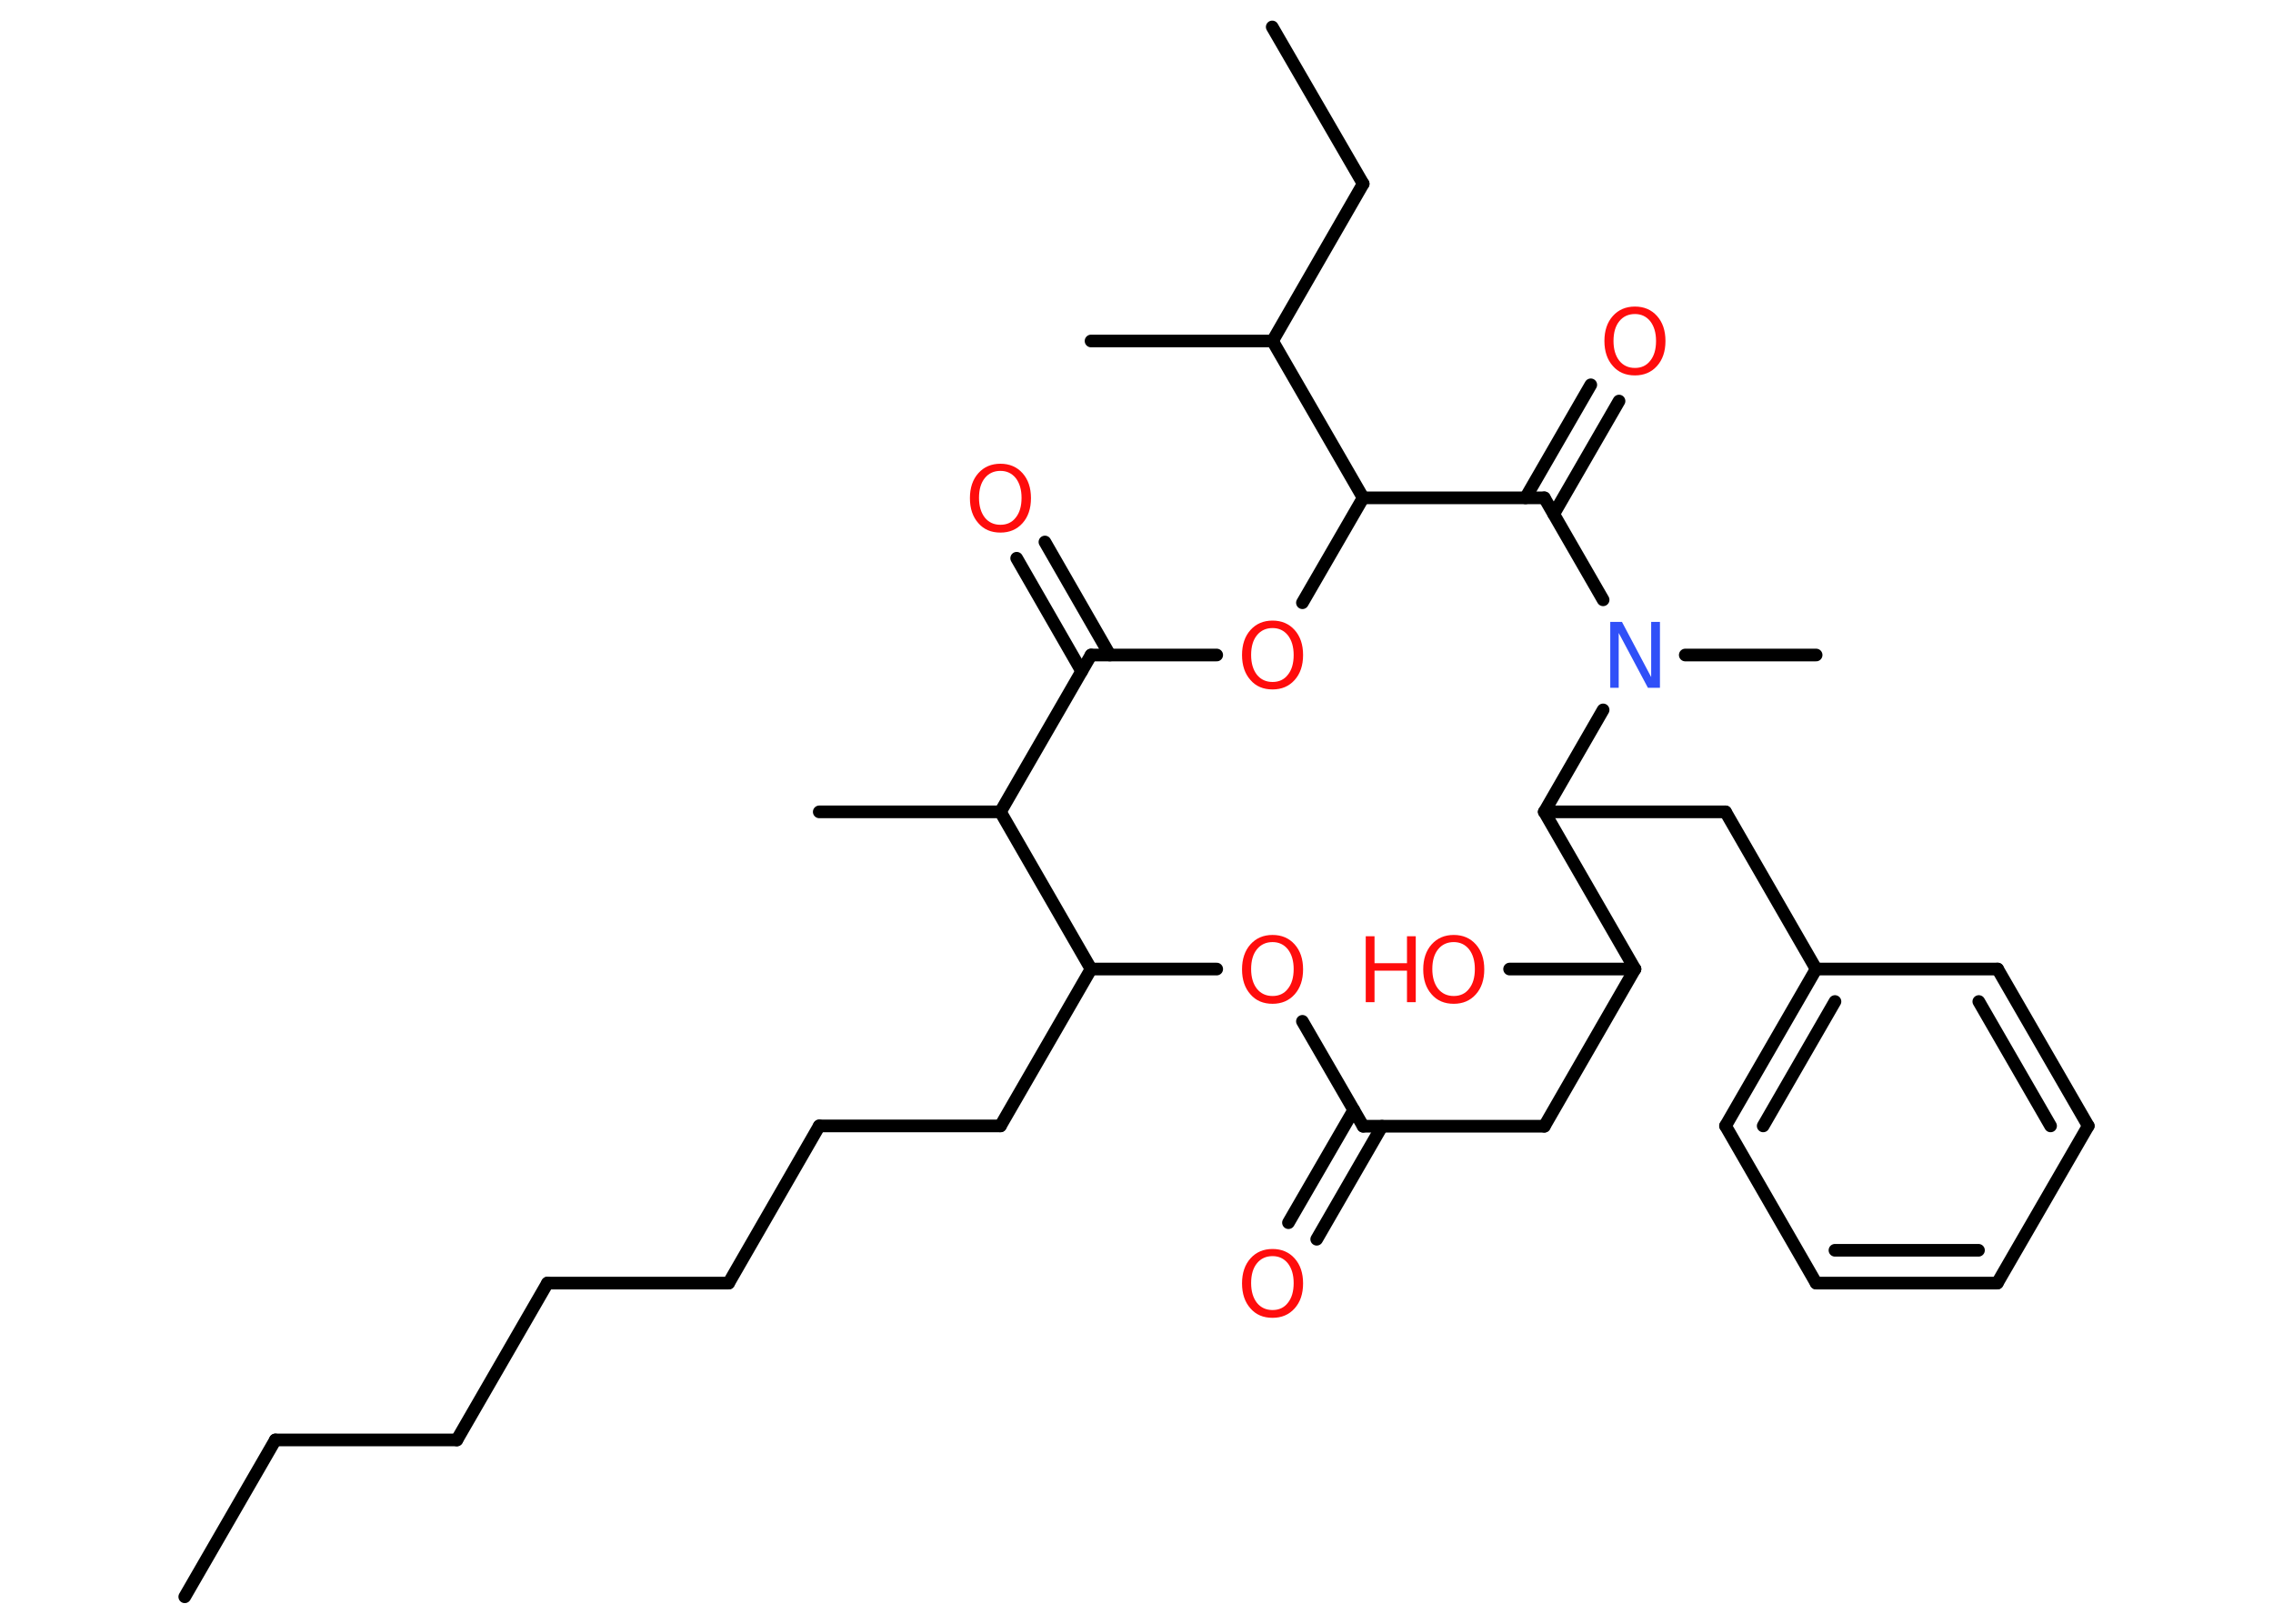<?xml version='1.0' encoding='UTF-8'?>
<!DOCTYPE svg PUBLIC "-//W3C//DTD SVG 1.1//EN" "http://www.w3.org/Graphics/SVG/1.1/DTD/svg11.dtd">
<svg version='1.2' xmlns='http://www.w3.org/2000/svg' xmlns:xlink='http://www.w3.org/1999/xlink' width='70.0mm' height='50.0mm' viewBox='0 0 70.0 50.0'>
  <desc>Generated by the Chemistry Development Kit (http://github.com/cdk)</desc>
  <g stroke-linecap='round' stroke-linejoin='round' stroke='#000000' stroke-width='.39' fill='#FF0D0D'>
    <rect x='.0' y='.0' width='70.0' height='50.0' fill='#FFFFFF' stroke='none'/>
    <g id='mol1' class='mol'>
      <line id='mol1bnd1' class='bond' x1='5.69' y1='49.17' x2='8.48' y2='44.34'/>
      <line id='mol1bnd2' class='bond' x1='8.48' y1='44.34' x2='14.07' y2='44.34'/>
      <line id='mol1bnd3' class='bond' x1='14.07' y1='44.34' x2='16.86' y2='39.51'/>
      <line id='mol1bnd4' class='bond' x1='16.86' y1='39.51' x2='22.44' y2='39.51'/>
      <line id='mol1bnd5' class='bond' x1='22.44' y1='39.51' x2='25.23' y2='34.67'/>
      <line id='mol1bnd6' class='bond' x1='25.23' y1='34.67' x2='30.81' y2='34.67'/>
      <line id='mol1bnd7' class='bond' x1='30.81' y1='34.67' x2='33.6' y2='29.84'/>
      <line id='mol1bnd8' class='bond' x1='33.6' y1='29.84' x2='37.47' y2='29.84'/>
      <line id='mol1bnd9' class='bond' x1='40.11' y1='31.45' x2='41.98' y2='34.68'/>
      <g id='mol1bnd10' class='bond'>
        <line x1='42.56' y1='34.68' x2='40.55' y2='38.16'/>
        <line x1='41.69' y1='34.18' x2='39.68' y2='37.65'/>
      </g>
      <line id='mol1bnd11' class='bond' x1='41.98' y1='34.68' x2='47.56' y2='34.68'/>
      <line id='mol1bnd12' class='bond' x1='47.56' y1='34.68' x2='50.35' y2='29.84'/>
      <line id='mol1bnd13' class='bond' x1='50.35' y1='29.84' x2='46.49' y2='29.84'/>
      <line id='mol1bnd14' class='bond' x1='50.35' y1='29.84' x2='47.56' y2='25.0'/>
      <line id='mol1bnd15' class='bond' x1='47.56' y1='25.0' x2='53.14' y2='25.0'/>
      <line id='mol1bnd16' class='bond' x1='53.14' y1='25.0' x2='55.93' y2='29.84'/>
      <g id='mol1bnd17' class='bond'>
        <line x1='55.93' y1='29.84' x2='53.14' y2='34.67'/>
        <line x1='56.51' y1='30.84' x2='54.3' y2='34.67'/>
      </g>
      <line id='mol1bnd18' class='bond' x1='53.14' y1='34.67' x2='55.93' y2='39.51'/>
      <g id='mol1bnd19' class='bond'>
        <line x1='55.93' y1='39.51' x2='61.51' y2='39.51'/>
        <line x1='56.51' y1='38.5' x2='60.93' y2='38.5'/>
      </g>
      <line id='mol1bnd20' class='bond' x1='61.51' y1='39.51' x2='64.31' y2='34.67'/>
      <g id='mol1bnd21' class='bond'>
        <line x1='64.31' y1='34.67' x2='61.52' y2='29.84'/>
        <line x1='63.15' y1='34.67' x2='60.94' y2='30.84'/>
      </g>
      <line id='mol1bnd22' class='bond' x1='55.93' y1='29.84' x2='61.52' y2='29.84'/>
      <line id='mol1bnd23' class='bond' x1='47.56' y1='25.0' x2='49.37' y2='21.86'/>
      <line id='mol1bnd24' class='bond' x1='51.9' y1='20.17' x2='55.93' y2='20.17'/>
      <line id='mol1bnd25' class='bond' x1='49.37' y1='18.47' x2='47.56' y2='15.33'/>
      <g id='mol1bnd26' class='bond'>
        <line x1='46.98' y1='15.33' x2='48.99' y2='11.85'/>
        <line x1='47.85' y1='15.83' x2='49.86' y2='12.35'/>
      </g>
      <line id='mol1bnd27' class='bond' x1='47.56' y1='15.33' x2='41.98' y2='15.33'/>
      <line id='mol1bnd28' class='bond' x1='41.98' y1='15.33' x2='39.19' y2='10.5'/>
      <line id='mol1bnd29' class='bond' x1='39.19' y1='10.5' x2='33.6' y2='10.5'/>
      <line id='mol1bnd30' class='bond' x1='39.19' y1='10.5' x2='41.98' y2='5.66'/>
      <line id='mol1bnd31' class='bond' x1='41.98' y1='5.66' x2='39.18' y2='.83'/>
      <line id='mol1bnd32' class='bond' x1='41.98' y1='15.33' x2='40.11' y2='18.56'/>
      <line id='mol1bnd33' class='bond' x1='37.47' y1='20.17' x2='33.6' y2='20.17'/>
      <g id='mol1bnd34' class='bond'>
        <line x1='33.31' y1='20.67' x2='31.31' y2='17.19'/>
        <line x1='34.18' y1='20.17' x2='32.18' y2='16.69'/>
      </g>
      <line id='mol1bnd35' class='bond' x1='33.6' y1='20.17' x2='30.81' y2='25.0'/>
      <line id='mol1bnd36' class='bond' x1='33.6' y1='29.84' x2='30.81' y2='25.0'/>
      <line id='mol1bnd37' class='bond' x1='30.81' y1='25.0' x2='25.23' y2='25.0'/>
      <path id='mol1atm9' class='atom' d='M39.19 29.01q-.3 .0 -.48 .22q-.18 .22 -.18 .61q.0 .38 .18 .61q.18 .22 .48 .22q.3 .0 .47 -.22q.18 -.22 .18 -.61q.0 -.38 -.18 -.61q-.18 -.22 -.47 -.22zM39.19 28.79q.42 .0 .68 .29q.26 .29 .26 .77q.0 .48 -.26 .77q-.26 .29 -.68 .29q-.43 .0 -.68 -.29q-.26 -.29 -.26 -.77q.0 -.48 .26 -.77q.26 -.29 .68 -.29z' stroke='none'/>
      <path id='mol1atm11' class='atom' d='M39.19 38.68q-.3 .0 -.48 .22q-.18 .22 -.18 .61q.0 .38 .18 .61q.18 .22 .48 .22q.3 .0 .47 -.22q.18 -.22 .18 -.61q.0 -.38 -.18 -.61q-.18 -.22 -.47 -.22zM39.19 38.46q.42 .0 .68 .29q.26 .29 .26 .77q.0 .48 -.26 .77q-.26 .29 -.68 .29q-.43 .0 -.68 -.29q-.26 -.29 -.26 -.77q.0 -.48 .26 -.77q.26 -.29 .68 -.29z' stroke='none'/>
      <g id='mol1atm14' class='atom'>
        <path d='M44.77 29.01q-.3 .0 -.48 .22q-.18 .22 -.18 .61q.0 .38 .18 .61q.18 .22 .48 .22q.3 .0 .47 -.22q.18 -.22 .18 -.61q.0 -.38 -.18 -.61q-.18 -.22 -.47 -.22zM44.77 28.79q.42 .0 .68 .29q.26 .29 .26 .77q.0 .48 -.26 .77q-.26 .29 -.68 .29q-.43 .0 -.68 -.29q-.26 -.29 -.26 -.77q.0 -.48 .26 -.77q.26 -.29 .68 -.29z' stroke='none'/>
        <path d='M42.06 28.83h.27v.83h1.0v-.83h.27v2.03h-.27v-.97h-1.0v.97h-.27v-2.03z' stroke='none'/>
      </g>
      <path id='mol1atm23' class='atom' d='M49.58 19.15h.37l.9 1.7v-1.7h.27v2.03h-.37l-.9 -1.69v1.69h-.26v-2.03z' stroke='none' fill='#3050F8'/>
      <path id='mol1atm26' class='atom' d='M50.35 9.67q-.3 .0 -.48 .22q-.18 .22 -.18 .61q.0 .38 .18 .61q.18 .22 .48 .22q.3 .0 .47 -.22q.18 -.22 .18 -.61q.0 -.38 -.18 -.61q-.18 -.22 -.47 -.22zM50.35 9.44q.42 .0 .68 .29q.26 .29 .26 .77q.0 .48 -.26 .77q-.26 .29 -.68 .29q-.43 .0 -.68 -.29q-.26 -.29 -.26 -.77q.0 -.48 .26 -.77q.26 -.29 .68 -.29z' stroke='none'/>
      <path id='mol1atm32' class='atom' d='M39.19 19.34q-.3 .0 -.48 .22q-.18 .22 -.18 .61q.0 .38 .18 .61q.18 .22 .48 .22q.3 .0 .47 -.22q.18 -.22 .18 -.61q.0 -.38 -.18 -.61q-.18 -.22 -.47 -.22zM39.19 19.11q.42 .0 .68 .29q.26 .29 .26 .77q.0 .48 -.26 .77q-.26 .29 -.68 .29q-.43 .0 -.68 -.29q-.26 -.29 -.26 -.77q.0 -.48 .26 -.77q.26 -.29 .68 -.29z' stroke='none'/>
      <path id='mol1atm34' class='atom' d='M30.81 14.5q-.3 .0 -.48 .22q-.18 .22 -.18 .61q.0 .38 .18 .61q.18 .22 .48 .22q.3 .0 .47 -.22q.18 -.22 .18 -.61q.0 -.38 -.18 -.61q-.18 -.22 -.47 -.22zM30.81 14.28q.42 .0 .68 .29q.26 .29 .26 .77q.0 .48 -.26 .77q-.26 .29 -.68 .29q-.43 .0 -.68 -.29q-.26 -.29 -.26 -.77q.0 -.48 .26 -.77q.26 -.29 .68 -.29z' stroke='none'/>
    </g>
  </g>
</svg>

